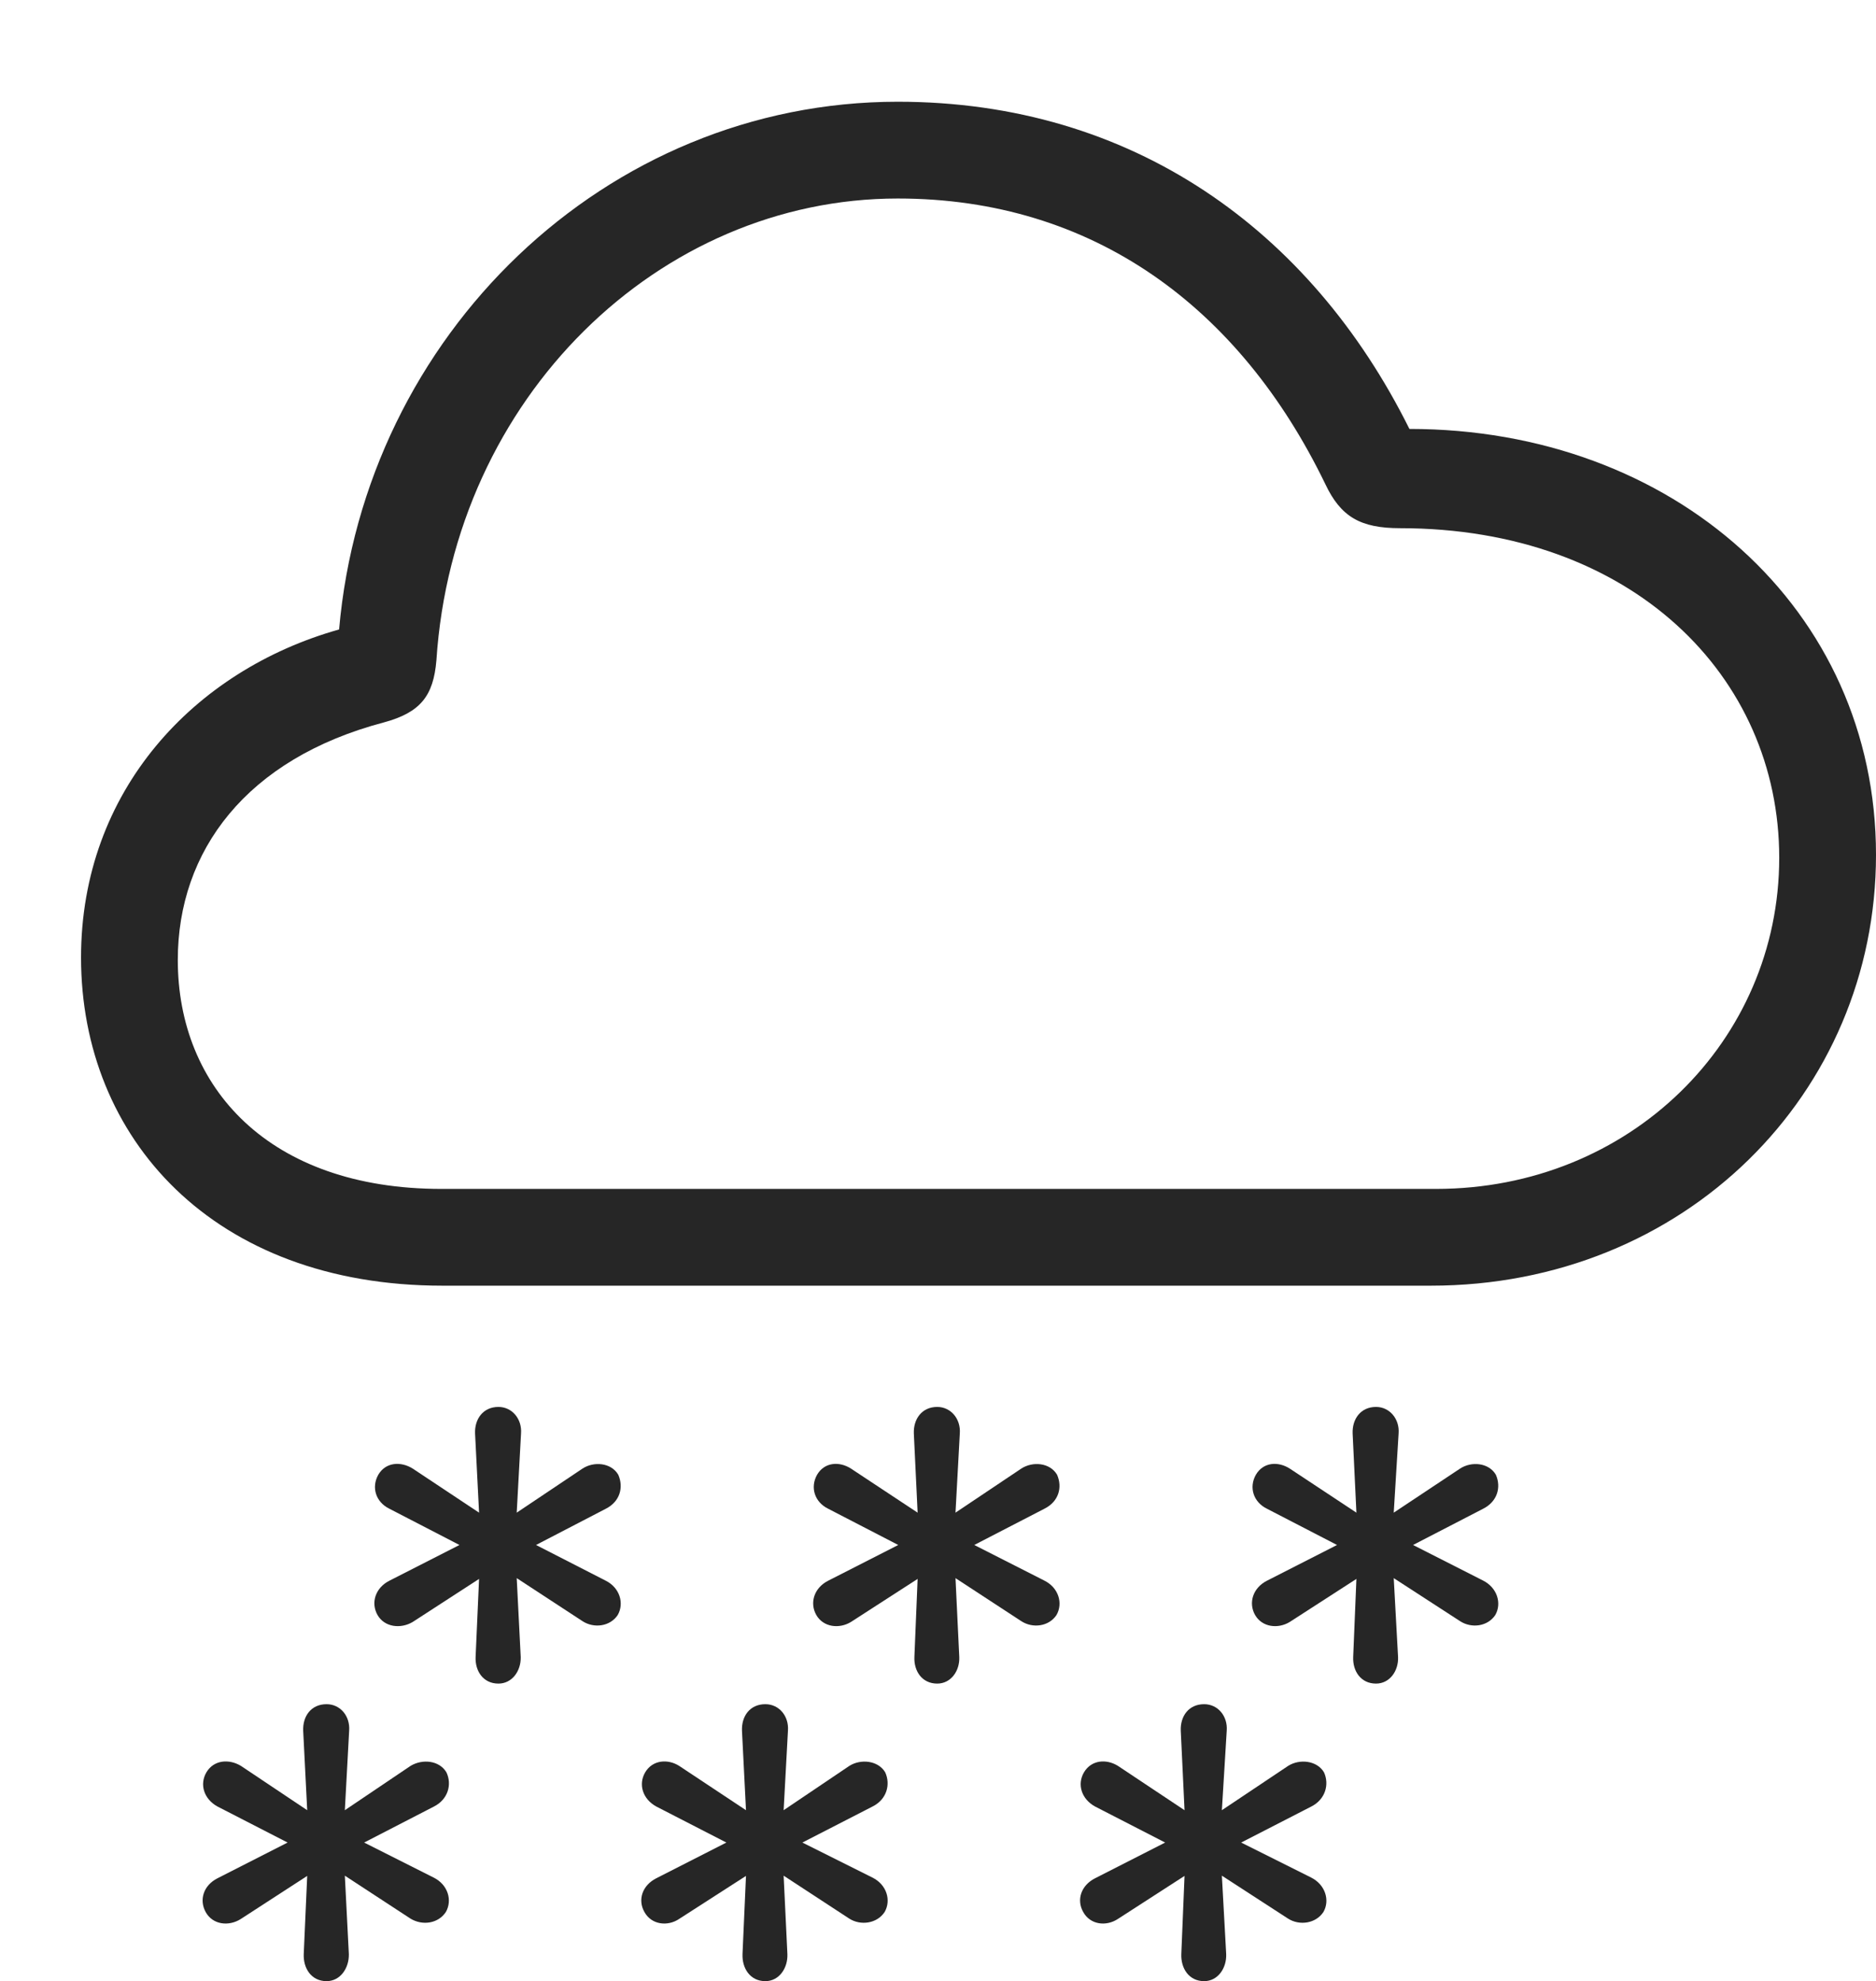 <?xml version="1.0" encoding="UTF-8"?>
<!--Generator: Apple Native CoreSVG 232.5-->
<!DOCTYPE svg
PUBLIC "-//W3C//DTD SVG 1.1//EN"
       "http://www.w3.org/Graphics/SVG/1.1/DTD/svg11.dtd">
<svg version="1.1" xmlns="http://www.w3.org/2000/svg" xmlns:xlink="http://www.w3.org/1999/xlink" width="115.653" height="122.139">
 <g>
  <rect height="122.139" opacity="0" width="115.653" x="0" y="0"/>
  <path d="M74.234 122.139C75.082 122.139 75.626 121.335 75.593 120.472L75.327 115.636L79.415 118.288C80.113 118.728 81.115 118.593 81.588 117.875C81.998 117.158 81.708 116.187 80.822 115.747L76.517 113.594L80.841 111.373C81.708 110.934 81.964 110.011 81.622 109.263C81.183 108.527 80.113 108.426 79.415 108.866L75.327 111.6L75.626 106.697C75.694 105.8 75.082 105.064 74.234 105.064C73.284 105.064 72.759 105.8 72.793 106.697L73.025 111.6L68.918 108.866C68.205 108.426 67.285 108.494 66.827 109.263C66.388 110.011 66.674 110.915 67.511 111.373L71.831 113.594L67.511 115.796C66.644 116.235 66.354 117.125 66.778 117.875C67.218 118.675 68.205 118.776 68.918 118.303L73.025 115.651L72.826 120.472C72.793 121.335 73.284 122.139 74.234 122.139Z" fill="#000000" fill-opacity="0.85"/>
  <path d="M47.183 122.139C48.032 122.139 48.576 121.335 48.542 120.472L48.31 115.636L52.364 118.288C53.062 118.728 54.065 118.593 54.538 117.875C54.947 117.158 54.672 116.187 53.772 115.747L49.466 113.594L53.79 111.373C54.672 110.934 54.913 110.011 54.571 109.263C54.132 108.527 53.062 108.426 52.364 108.866L48.31 111.6L48.576 106.697C48.643 105.8 48.032 105.064 47.183 105.064C46.233 105.064 45.708 105.8 45.742 106.697L45.989 111.6L41.868 108.866C41.169 108.426 40.234 108.494 39.776 109.263C39.337 110.011 39.623 110.915 40.46 111.373L44.78 113.594L40.46 115.796C39.593 116.235 39.303 117.125 39.727 117.875C40.167 118.675 41.169 118.776 41.868 118.303L45.989 115.651L45.775 120.472C45.742 121.335 46.233 122.139 47.183 122.139Z" fill="#000000" fill-opacity="0.85"/>
  <path d="M20.132 122.139C20.981 122.139 21.525 121.335 21.506 120.472L21.259 115.636L25.313 118.288C26.045 118.728 27.014 118.593 27.487 117.875C27.896 117.158 27.622 116.187 26.721 115.747L22.449 113.594L26.754 111.373C27.622 110.934 27.877 110.011 27.52 109.263C27.081 108.527 26.045 108.426 25.313 108.866L21.259 111.6L21.525 106.697C21.592 105.8 20.981 105.064 20.132 105.064C19.183 105.064 18.657 105.8 18.691 106.697L18.939 111.6L14.851 108.866C14.118 108.426 13.184 108.494 12.726 109.263C12.286 110.011 12.572 110.915 13.409 111.373L17.73 113.594L13.409 115.796C12.542 116.235 12.268 117.125 12.677 117.875C13.116 118.675 14.118 118.776 14.851 118.303L18.939 115.651L18.725 120.472C18.691 121.335 19.183 122.139 20.132 122.139Z" fill="#000000" fill-opacity="0.85"/>
  <path d="M84.83 103.794C85.678 103.794 86.222 103.01 86.189 102.161L85.922 97.292L90.01 99.944C90.709 100.402 91.711 100.282 92.184 99.565C92.593 98.848 92.304 97.876 91.418 97.436L87.113 95.249L91.436 93.014C92.304 92.574 92.56 91.7 92.218 90.919C91.778 90.168 90.709 90.082 90.01 90.54L85.922 93.256L86.222 88.372C86.29 87.489 85.678 86.738 84.83 86.738C83.88 86.738 83.355 87.489 83.388 88.372L83.621 93.256L79.514 90.54C78.8 90.082 77.881 90.134 77.423 90.919C76.983 91.7 77.269 92.605 78.106 93.014L82.427 95.249L78.106 97.452C77.239 97.891 76.95 98.814 77.374 99.565C77.814 100.331 78.8 100.432 79.514 99.993L83.621 97.341L83.422 102.161C83.388 103.01 83.88 103.794 84.83 103.794Z" fill="#000000" fill-opacity="0.85"/>
  <path d="M57.779 103.794C58.627 103.794 59.171 103.01 59.138 102.161L58.905 97.292L62.959 99.944C63.658 100.402 64.66 100.282 65.133 99.565C65.543 98.848 65.268 97.876 64.367 97.436L60.062 95.249L64.386 93.014C65.268 92.574 65.509 91.7 65.167 90.919C64.728 90.168 63.658 90.082 62.959 90.54L58.905 93.256L59.171 88.372C59.239 87.489 58.627 86.738 57.779 86.738C56.829 86.738 56.304 87.489 56.337 88.372L56.57 93.256L52.463 90.54C51.749 90.082 50.83 90.134 50.372 90.919C49.933 91.7 50.219 92.605 51.056 93.014L55.376 95.249L51.056 97.452C50.188 97.891 49.899 98.814 50.323 99.565C50.763 100.331 51.749 100.432 52.463 99.993L56.57 97.341L56.371 102.161C56.337 103.01 56.829 103.794 57.779 103.794Z" fill="#000000" fill-opacity="0.85"/>
  <path d="M30.728 103.794C31.577 103.794 32.121 103.01 32.102 102.161L31.855 97.292L35.909 99.944C36.607 100.402 37.609 100.282 38.083 99.565C38.492 98.848 38.217 97.876 37.316 97.436L33.045 95.249L37.35 93.014C38.217 92.574 38.458 91.7 38.116 90.919C37.677 90.168 36.607 90.082 35.909 90.54L31.855 93.256L32.121 88.372C32.188 87.489 31.577 86.738 30.728 86.738C29.778 86.738 29.253 87.489 29.287 88.372L29.534 93.256L25.446 90.54C24.714 90.082 23.779 90.134 23.321 90.919C22.882 91.7 23.168 92.605 24.005 93.014L28.325 95.249L24.005 97.452C23.138 97.891 22.848 98.814 23.273 99.565C23.712 100.331 24.714 100.432 25.446 99.993L29.534 97.341L29.32 102.161C29.287 103.01 29.778 103.794 30.728 103.794Z" fill="#000000" fill-opacity="0.85"/>
  <path d="M27.279 79.263L88.207 79.263C103.845 79.263 115.653 67.422 115.653 52.701C115.653 37.549 103.154 26.444 86.889 26.444C80.786 14.172 69.79 6.272 55.346 6.272C37.32 6.272 22.486 20.676 20.905 38.807C11.961 41.319 4.996 48.773 4.996 59.03C4.996 70.179 13.167 79.263 27.279 79.263ZM27.211 73.297C16.566 73.297 10.961 67.031 10.961 59.184C10.961 52.461 15.182 46.779 23.664 44.537C25.926 43.925 26.721 42.898 26.904 40.709C27.967 24.5 40.641 12.238 55.346 12.238C67.392 12.238 76.428 18.943 81.702 29.84C82.658 31.87 83.881 32.563 86.308 32.563C100.609 32.563 109.687 41.694 109.687 52.881C109.687 64.162 100.479 73.297 88.529 73.297Z" fill="#000000" fill-opacity="0.85"/>
 </g>
</svg>
